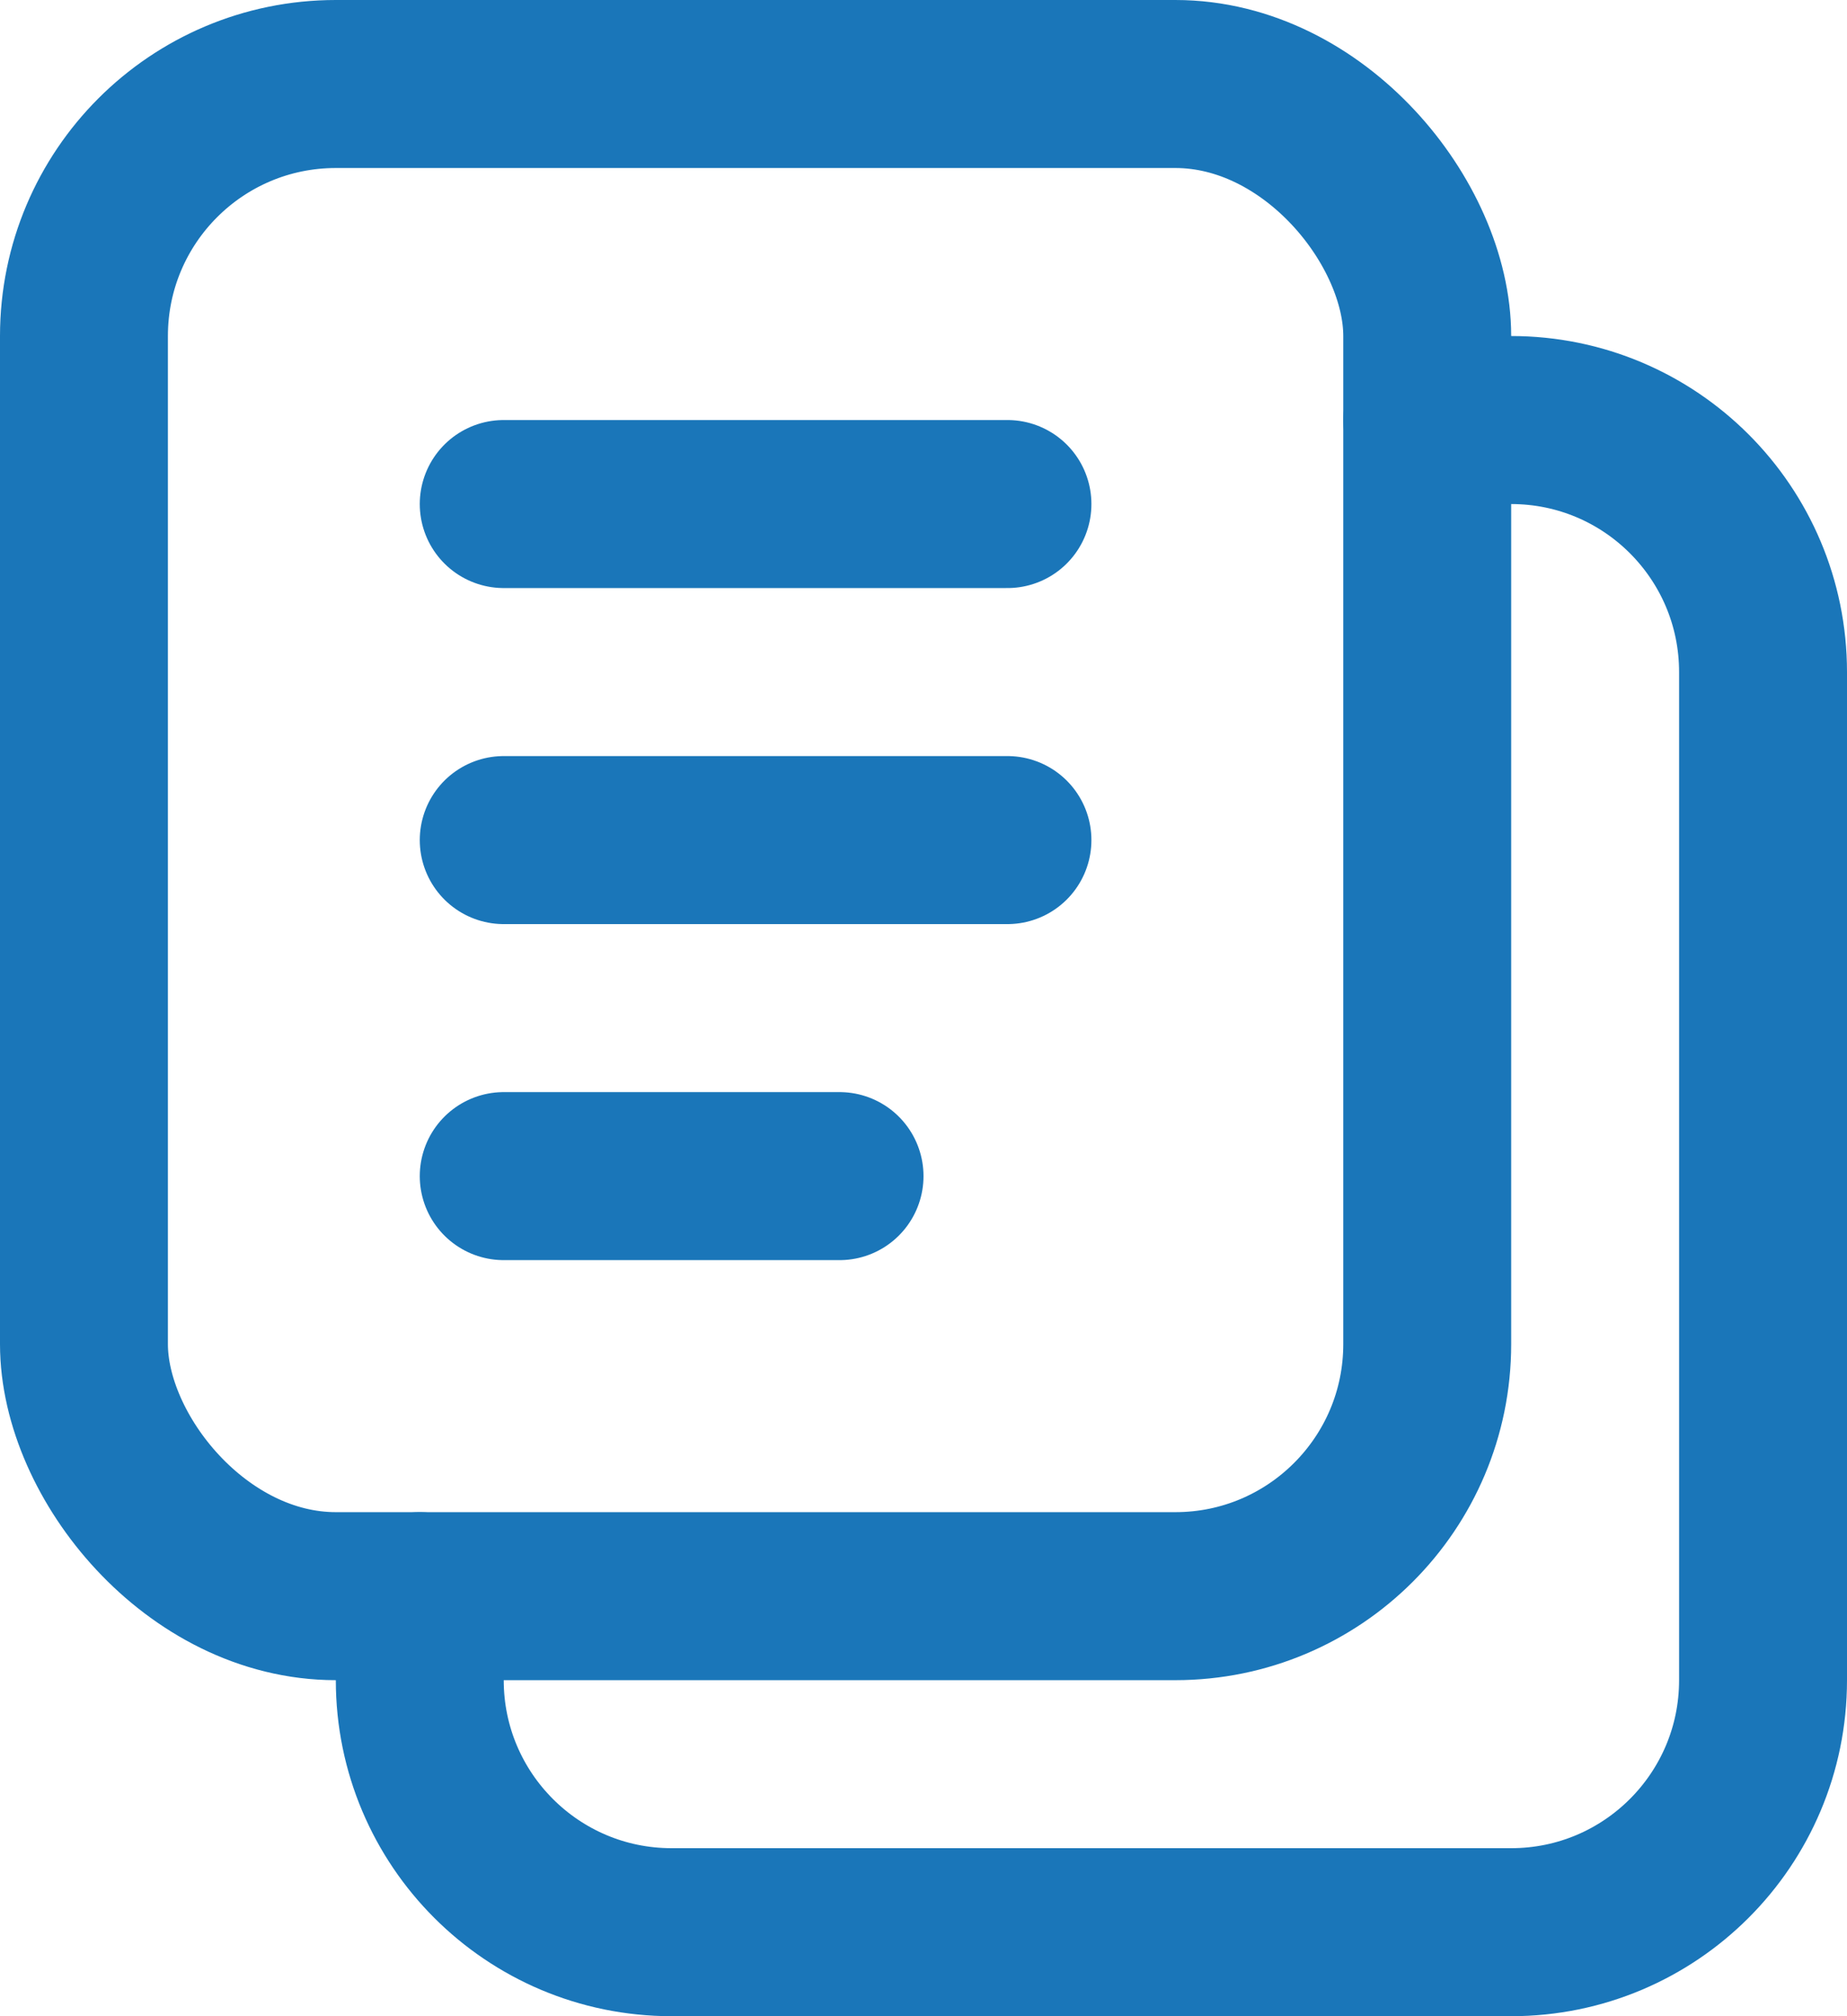 <svg width="22" height="24" viewBox="0 0 22 24" fill="none" xmlns="http://www.w3.org/2000/svg">
<path d="M17 5H18C19.657 5 21 6.343 21 8V20C21 21.657 19.657 23 18 23H8C6.343 23 5 21.657 5 20V19" stroke="#1A76B9" stroke-width="2" stroke-linecap="round"/>
<rect x="1" y="1" width="16" height="18" rx="3" stroke="#1A76B9" stroke-width="2" stroke-linejoin="round"/>
<path d="M6 6H12" stroke="#1A76B9" stroke-width="2" stroke-linecap="round"/>
<path d="M6 10H12" stroke="#1A76B9" stroke-width="2" stroke-linecap="round"/>
<path d="M6 14H10" stroke="#1A76B9" stroke-width="2" stroke-linecap="round"/>
</svg>
